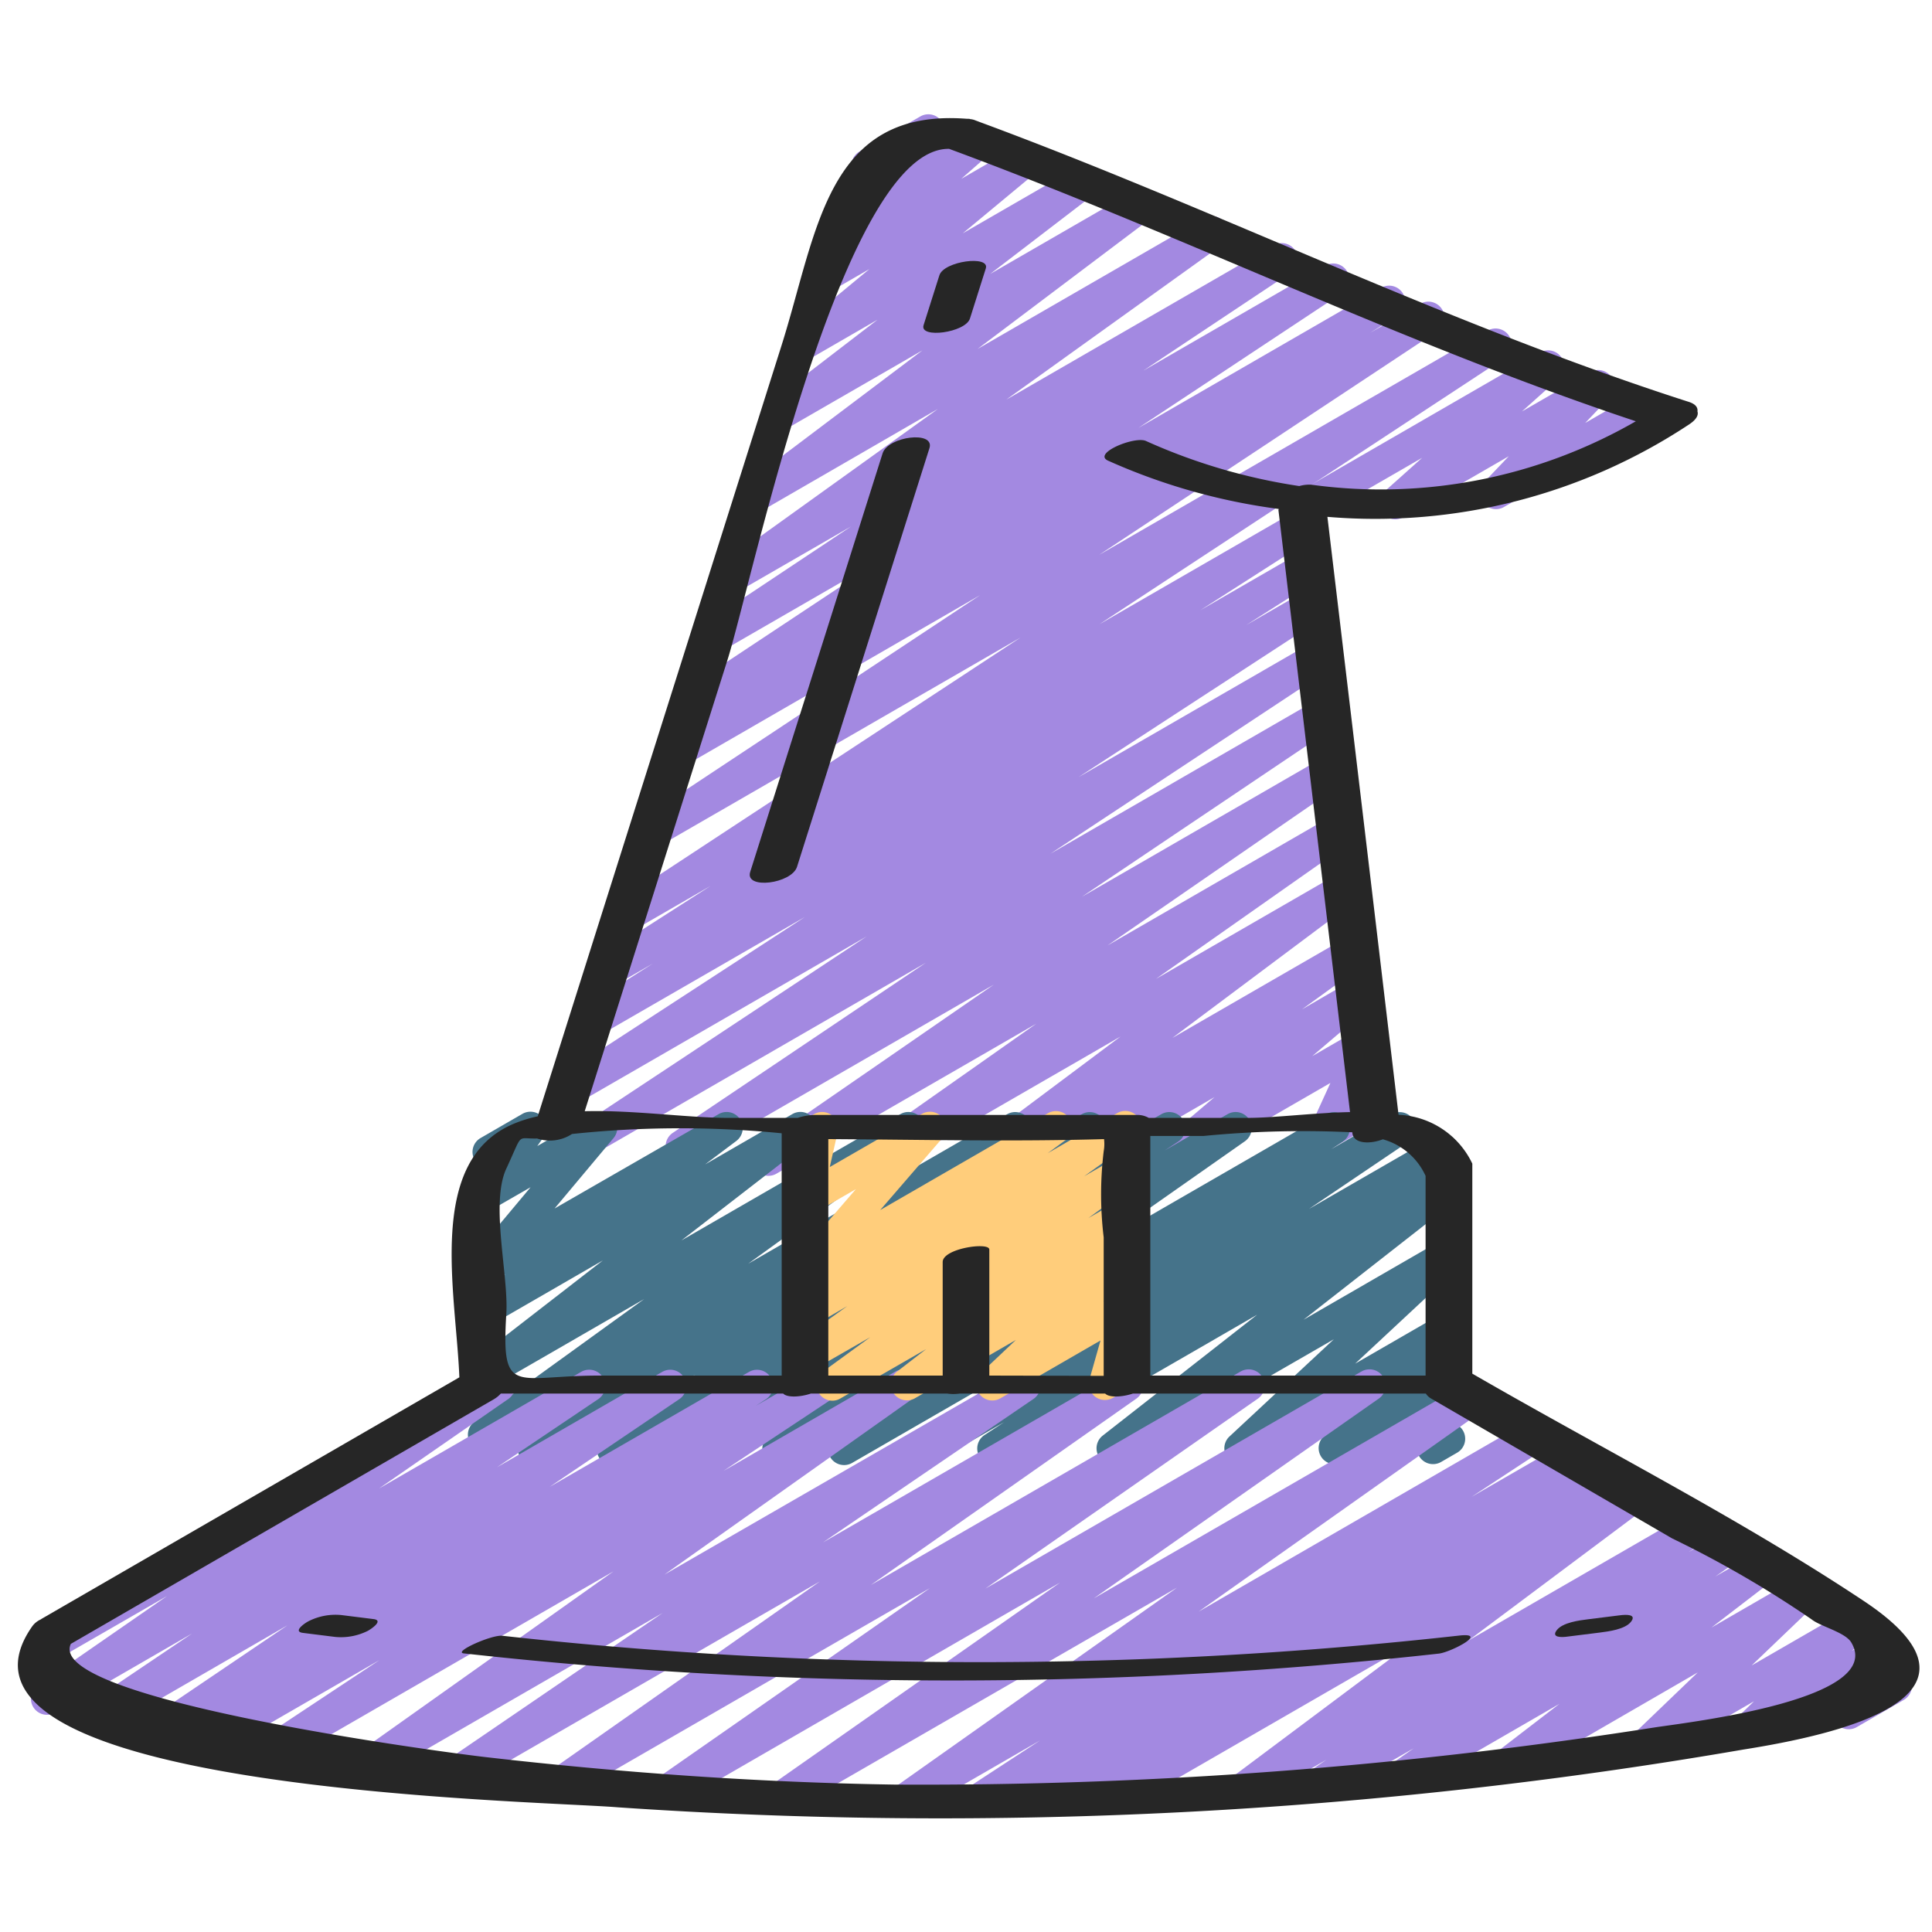 <svg id="Icons" height="512" viewBox="0 0 60 60" width="512" xmlns="http://www.w3.org/2000/svg"><path d="m43.339 16.128a.5.5 0 0 1 -.334-.872l1.16-1.038-3.034 1.751a.5.5 0 1 1 -.5-.865l7.21-4.164a.5.5 0 0 1 .584.8l-1.159 1.038 2.116-1.221a.5.5 0 0 1 .611.778l-.763.8 1.666-.961a.5.5 0 0 1 .5.865l-4.689 2.707a.5.5 0 0 1 -.611-.778l.761-.8-3.268 1.887a.5.5 0 0 1 -.25.073z" fill="#a389e1"/><path d="m29.377 37.373a.5.5 0 0 1 -.3-.9l5.723-4.283-8.08 4.665a.5.5 0 0 1 -.538-.841l6-4.222-8.073 4.66a.5.5 0 0 1 -.534-.844l7.289-5.029-9.45 5.456a.5.5 0 0 1 -.529-.847l7.867-5.288-9.929 5.732a.5.5 0 0 1 -.525-.85l8.616-5.7-8.962 5.174a.5.5 0 0 1 -.523-.852l7.571-4.928-6.384 3.684a.5.5 0 0 1 -.517-.854l2.18-1.385-1.168.674a.5.5 0 0 1 -.519-.854l3.477-2.229-2.425 1.4a.5.5 0 0 1 -.525-.85l12.574-8.262-11.215 6.474a.5.5 0 0 1 -.527-.849l10.49-6.944-9.173 5.3a.5.5 0 0 1 -.517-.855l.927-.586a.5.5 0 0 1 -.472-.877l6.337-4.2-5.156 2.976a.5.5 0 0 1 -.528-.848l4.571-3.041-3.442 1.986a.5.5 0 0 1 -.541-.839l6.681-4.797-5.328 3.081a.5.5 0 0 1 -.551-.832l5.4-4.07-4.034 2.328a.5.5 0 0 1 -.553-.829l3.189-2.448-1.962 1.133a.5.5 0 0 1 -.569-.818l2.28-1.889-1.04.6a.5.5 0 0 1 -.58-.809l.978-.857a.5.5 0 0 1 -.468-.831l.821-.877a.5.5 0 0 1 -.018-.876l1.887-1.089a.5.5 0 0 1 .615.775l-.274.293 1.23-.71a.5.5 0 0 1 .581.808l-.88.772 1.754-1.015a.5.5 0 0 1 .57.817l-2.276 1.889 3.492-2.016a.5.5 0 0 1 .553.83l-3.194 2.448 4.458-2.573a.5.5 0 0 1 .551.832l-5.4 4.07 7.031-4.059a.5.5 0 0 1 .541.839l-6.68 4.793 8.305-4.794a.5.5 0 0 1 .527.849l-4.577 3.046 5.648-3.261a.5.5 0 0 1 .675.17.5.5 0 0 1 -.148.68l-6.328 4.19 7.527-4.346a.5.5 0 0 1 .519.856l-.846.535 1.554-.9a.5.5 0 0 1 .675.169.5.5 0 0 1 -.148.68l-10.5 6.948 12.054-6.959a.5.5 0 0 1 .525.851l-12.569 8.262 6.083-3.512a.5.5 0 0 1 .519.854l-3.47 2.224 3.106-1.793a.5.5 0 0 1 .517.855l-2.2 1.4 1.826-1.054a.5.5 0 0 1 .524.852l-7.556 4.924 7.225-4.171a.5.5 0 0 1 .525.85l-8.625 5.7 8.312-4.8a.5.5 0 0 1 .673.168.5.5 0 0 1 -.144.68l-7.86 5.287 7.549-4.359a.5.5 0 0 1 .534.844l-7.287 5.027 6.974-4.026a.5.5 0 0 1 .538.842l-6.008 4.222 5.682-3.28a.5.5 0 0 1 .55.833l-5.724 4.282 5.414-3.125a.5.5 0 0 1 .543.838l-1.932 1.4 1.55-.9a.5.5 0 0 1 .575.814l-1.806 1.538 1.416-.818a.5.5 0 0 1 .7.641l-.625 1.377.157-.09a.5.5 0 1 1 .5.865l-1.512.873a.5.5 0 0 1 -.7-.64l.629-1.376-4.831 2.789a.5.5 0 0 1 -.574-.814l1.806-1.535-5.131 2.962a.5.5 0 0 1 -.543-.838l1.937-1.4-4.349 2.51a.491.491 0 0 1 -.255.067z" fill="#a389e1"/><path d="m16.583 45.5a.5.5 0 0 1 -.277-.916l2.06-1.374-3.086 1.779a.5.5 0 0 1 -.543-.838l5.269-3.808-4.727 2.728a.5.5 0 0 1 -.556-.828l4-3.1-3.441 1.987a.5.5 0 0 1 -.55-.832l.969-.731-.419.242a.5.5 0 0 1 -.633-.753l1.829-2.185-1.2.69a.5.5 0 0 1 -.662-.715l.407-.594a.491.491 0 0 1 -.282-.227.5.5 0 0 1 .183-.682l1.3-.751a.5.5 0 0 1 .662.716l-.2.284 1.733-1a.5.5 0 0 1 .634.754l-1.83 2.185 5.095-2.931a.5.5 0 0 1 .551.832l-.971.73 2.707-1.562a.5.5 0 0 1 .557.828l-4 3.095 6.8-3.923a.5.5 0 0 1 .543.838l-5.269 3.808 8.048-4.646a.5.5 0 0 1 .528.848l-2.061 1.374 3.849-2.222a.5.5 0 0 1 .529.847l-2.823 1.9 4.764-2.747a.5.5 0 0 1 .525.85l-.424.279 1.955-1.129a.5.5 0 0 1 .537.842l-4.92 3.451 7.439-4.293a.5.5 0 0 1 .524.85l-.36.237 1.883-1.087a.5.5 0 0 1 .53.846l-3.11 2.1 3.908-2.255a.5.5 0 0 1 .526.85l-.6.4.242-.139a.5.5 0 0 1 .557.827l-4.8 3.757 4.253-2.456a.5.5 0 0 1 .591.8l-3.24 3.019 2.657-1.533a.5.5 0 0 1 .614.776l-1.167 1.23.559-.322a.5.5 0 0 1 .736.55l-.285 1.172a.5.5 0 0 1 .054.892l-.5.289a.5.5 0 0 1 -.736-.549l.219-.908-2.537 1.46a.5.5 0 0 1 -.613-.776l1.17-1.23-3.483 2.01a.5.5 0 0 1 -.59-.8l3.24-3.018-6.624 3.821a.5.5 0 0 1 -.558-.826l4.8-3.757-7.942 4.587a.5.5 0 0 1 -.526-.85l.61-.4-2.176 1.256a.5.5 0 0 1 -.531-.847l3.108-2.1-5.114 2.952a.5.5 0 0 1 -.525-.851l.359-.234-1.884 1.087a.5.5 0 0 1 -.537-.842l4.921-3.452-7.444 4.3a.5.5 0 0 1 -.524-.851l.433-.284-1.969 1.137a.5.5 0 0 1 -.53-.848l2.822-1.9-4.764 2.75a.494.494 0 0 1 -.246.06z" fill="#45738a"/><path d="m30.313 56.447a.5.5 0 0 1 -.273-.919l2.26-1.477-3.976 2.295a.5.5 0 0 1 -.539-.841l8.769-6.2-11.954 6.895a.5.5 0 0 1 -.538-.842l8.859-6.209-11.97 6.914a.5.5 0 0 1 -.536-.842l8.464-5.9-11.127 6.422a.5.5 0 0 1 -.537-.842l8.246-5.787-10.888 6.286a.5.5 0 0 1 -.532-.845l6.537-4.462-8.691 5.017a.5.5 0 0 1 -.539-.84l7.705-5.47-10.116 5.841a.5.5 0 0 1 -.526-.85l3.373-2.235-4.779 2.758a.5.5 0 0 1 -.522-.852l.323-.209-1.377.8a.5.5 0 0 1 -.529-.853l4.033-2.728-5.586 3.228a.5.5 0 0 1 -.53-.847l3.148-2.123-4.265 2.464a.5.5 0 0 1 -.534-.843l4.021-2.784-3.787 2.182a.5.5 0 0 1 -.5-.865l14.358-8.284a.5.5 0 0 1 .534.843l-4.021 2.784 6.285-3.627a.5.5 0 0 1 .529.847l-3.15 2.12 5.14-2.967a.5.5 0 0 1 .53.846l-4.034 2.73 6.2-3.576a.5.5 0 0 1 .521.852l-.323.209 1.84-1.061a.5.5 0 0 1 .526.849l-3.367 2.232 5.332-3.081a.5.5 0 0 1 .539.841l-7.704 5.459 10.929-6.3a.5.5 0 0 1 .533.845l-6.536 4.455 9.194-5.307a.5.5 0 0 1 .537.842l-8.246 5.788 11.483-6.63a.5.5 0 0 1 .536.843l-8.464 5.9 11.684-6.745a.5.5 0 0 1 .537.842l-8.855 6.207 11.487-6.63a.5.5 0 0 1 .539.841l-8.769 6.2 10.211-5.9a.5.5 0 0 1 .523.852l-2.258 1.484 2.882-1.663a.5.5 0 0 1 .522.853l-.012.007.487-.281a.5.5 0 0 1 .524.852l-.055.035.532-.307a.5.5 0 0 1 .55.833l-5.53 4.135 6.786-3.918a.5.5 0 0 1 .531.846l-.473.321.98-.564a.5.5 0 0 1 .536.843l-.689.481 1.22-.7a.5.5 0 0 1 .555.829l-1.895 1.456 2.649-1.531a.5.5 0 0 1 .6.793l-2 1.915 3.039-1.755a.5.5 0 0 1 .6.791l-.524.511.964-.557a.5.5 0 0 1 .672.7l-.286.447a.536.536 0 0 1 .443.25.5.5 0 0 1 -.183.683l-1.462.845a.5.5 0 0 1 -.672-.7l.215-.335-2.657 1.533a.5.5 0 0 1 -.6-.791l.523-.509-3.142 1.813a.5.5 0 0 1 -.6-.793l1.995-1.916-5.635 3.261a.5.5 0 0 1 -.555-.829l1.894-1.456-4.672 2.7a.5.5 0 0 1 -.536-.842l.683-.478-2.656 1.525a.5.5 0 0 1 -.531-.845l.476-.325-2.384 1.376a.5.5 0 0 1 -.55-.833l5.528-4.134-8.993 5.191a.5.5 0 0 1 -.523-.852l.048-.031-1.643.948a.5.5 0 0 1 -.522-.852l.016-.01-1.607.927a.494.494 0 0 1 -.25.067z" fill="#a389e1"/><path d="m25.848 43.5a.5.5 0 0 1 -.294-.9l1.473-1.073-1.747 1.001a.5.5 0 0 1 -.541-.839l1.573-1.126-1.032.6a.5.5 0 0 1 -.547-.835l.546-.4a.5.5 0 0 1 -.628-.76l1.929-2.238-1.3.75a.5.5 0 0 1 -.737-.543l.306-1.348a.488.488 0 0 1 -.251-.216.5.5 0 0 1 .182-.682l.5-.29a.5.5 0 0 1 .738.543l-.249 1.1 2.862-1.651a.5.5 0 0 1 .629.759l-1.925 2.228 5.209-3.008a.5.5 0 0 1 .547.835l-.552.406 2.161-1.247a.5.5 0 0 1 .541.839l-1.573 1.126 1.058-.61a.5.5 0 0 1 .544.837l-1.47 1.071.932-.538a.5.5 0 0 1 .556.828l-.908.7.357-.206a.5.5 0 0 1 .594.8l-1.066 1.007.478-.275a.5.5 0 0 1 .732.568l-.389 1.373a.494.494 0 0 1 .347.242.5.5 0 0 1 -.183.683l-.686.4a.5.5 0 0 1 -.731-.568l.344-1.213-3.1 1.791a.5.5 0 0 1 -.593-.8l1.065-1.007-3.138 1.812a.5.5 0 0 1 -.555-.828l.906-.7-2.662 1.532a.491.491 0 0 1 -.252.07z" fill="#ffcd7b"/><g fill="#262626"><path d="m57.873 49.714c-3.879-2.575-8.115-4.721-12.149-7.054v-6.522a2.656 2.656 0 0 0 -2.291-1.517q-1.1-9.285-2.209-18.57a17.656 17.656 0 0 0 11.24-2.875c.231-.155.287-.291.252-.4.016-.119-.056-.231-.284-.3-7.479-2.4-14.664-5.976-22.042-8.7a.536.536 0 0 0 -.053-.02l-.078-.03a.56.56 0 0 0 -.119-.026c-.018 0-.026-.009-.045-.011h-.04a.281.281 0 0 0 -.029 0c-4.362-.337-4.638 3.508-5.757 7.047q-3.785 11.964-7.569 23.932a4.316 4.316 0 0 0 -.723.222c-2.761 1.137-1.815 5.223-1.711 7.884l-12.974 7.5c-.009.005-.012.011-.02.016a.667.667 0 0 0 -.263.206c-3.621 5.111 15.514 5.415 18.169 5.631a146.6 146.6 0 0 0 34.951-1.791c2.976-.47 8.222-1.649 3.744-4.622zm-13.6-13.188v6.194h-8.549v-7.442h1.658a31.871 31.871 0 0 1 4.618-.113v.028c.039.329.541.347.945.189a2.066 2.066 0 0 1 1.331 1.144zm-13.549 6.194v-3.915c0-.243-1.448-.035-1.448.388v3.527h-3.552v-7.344c2.853.016 5.715.083 8.563 0a1.253 1.253 0 0 1 -.011.378 11.177 11.177 0 0 0 0 2.674v4.3zm-8.133-22.22c.757-2.393 3.576-15.933 6.885-15.877 7.142 2.635 14.108 6.059 21.326 8.46a15.867 15.867 0 0 1 -10.085 1.969 1.148 1.148 0 0 0 -.367.043 18.083 18.083 0 0 1 -4.761-1.4c-.347-.159-1.673.384-1.178.611a18.975 18.975 0 0 0 5.3 1.5c0 .015-.009.028-.007.044q1.11 9.343 2.222 18.687c-1.15.023-2.324.18-3.189.18h-3.061a.716.716 0 0 0 -.384-.091h-10a1.811 1.811 0 0 0 -.519.091h-2.155c-1.265 0-2.936-.248-4.459-.207zm-6.867 15.793c.535-1.149.3-.919.956-.936a1.255 1.255 0 0 0 1.084-.14 32.014 32.014 0 0 1 6.512-.022v7.525h-5.682c-2.6 0-3.029.671-2.87-1.918.076-1.178-.503-3.426 0-4.509zm35.693 17.349a146.641 146.641 0 0 1 -23.637 1.78c-4.251-.066-8.5-.371-12.72-.856-1.26-.145-13.677-1.785-12.86-3.514l13.13-7.593a.916.916 0 0 0 .223-.18h8.77c.122.127.514.114.858 0h4.238a1.333 1.333 0 0 0 .381 0h4.523c.122.127.514.114.858 0h9.1a.479.479 0 0 0 .167.156l7.482 4.342a33.111 33.111 0 0 1 4.331 2.514c.268.218 1.042.4 1.23.714 1.056 1.755-4.866 2.459-6.074 2.637z"/><path d="m30.123 9.892.492-1.555c.133-.419-1.3-.229-1.441.211l-.492 1.552c-.132.422 1.302.232 1.441-.208z"/><path d="m24.753 26.918q2.055-6.5 4.112-13c.175-.554-1.287-.368-1.455.161q-2.055 6.5-4.112 13c-.175.554 1.287.368 1.455-.161z"/><path d="m11.6 50.282-1-.125a1.849 1.849 0 0 0 -1.012.188c-.1.048-.516.324-.18.366s.666.084 1 .125a1.86 1.86 0 0 0 1.012-.187c.093-.049.512-.325.18-.367z"/><path d="m50.319 50.163-1 .125c-.275.034-.789.1-.972.338s.158.226.334.2c.333-.041.666-.082 1-.125.275-.035.789-.1.972-.337s-.153-.223-.334-.201z"/><path d="m45.317 50.794a134.607 134.607 0 0 1 -29.717.006c-.335-.036-1.549.509-1.194.548a137.226 137.226 0 0 0 30.28.006c.364-.041 1.57-.664.631-.56z"/></g></svg>